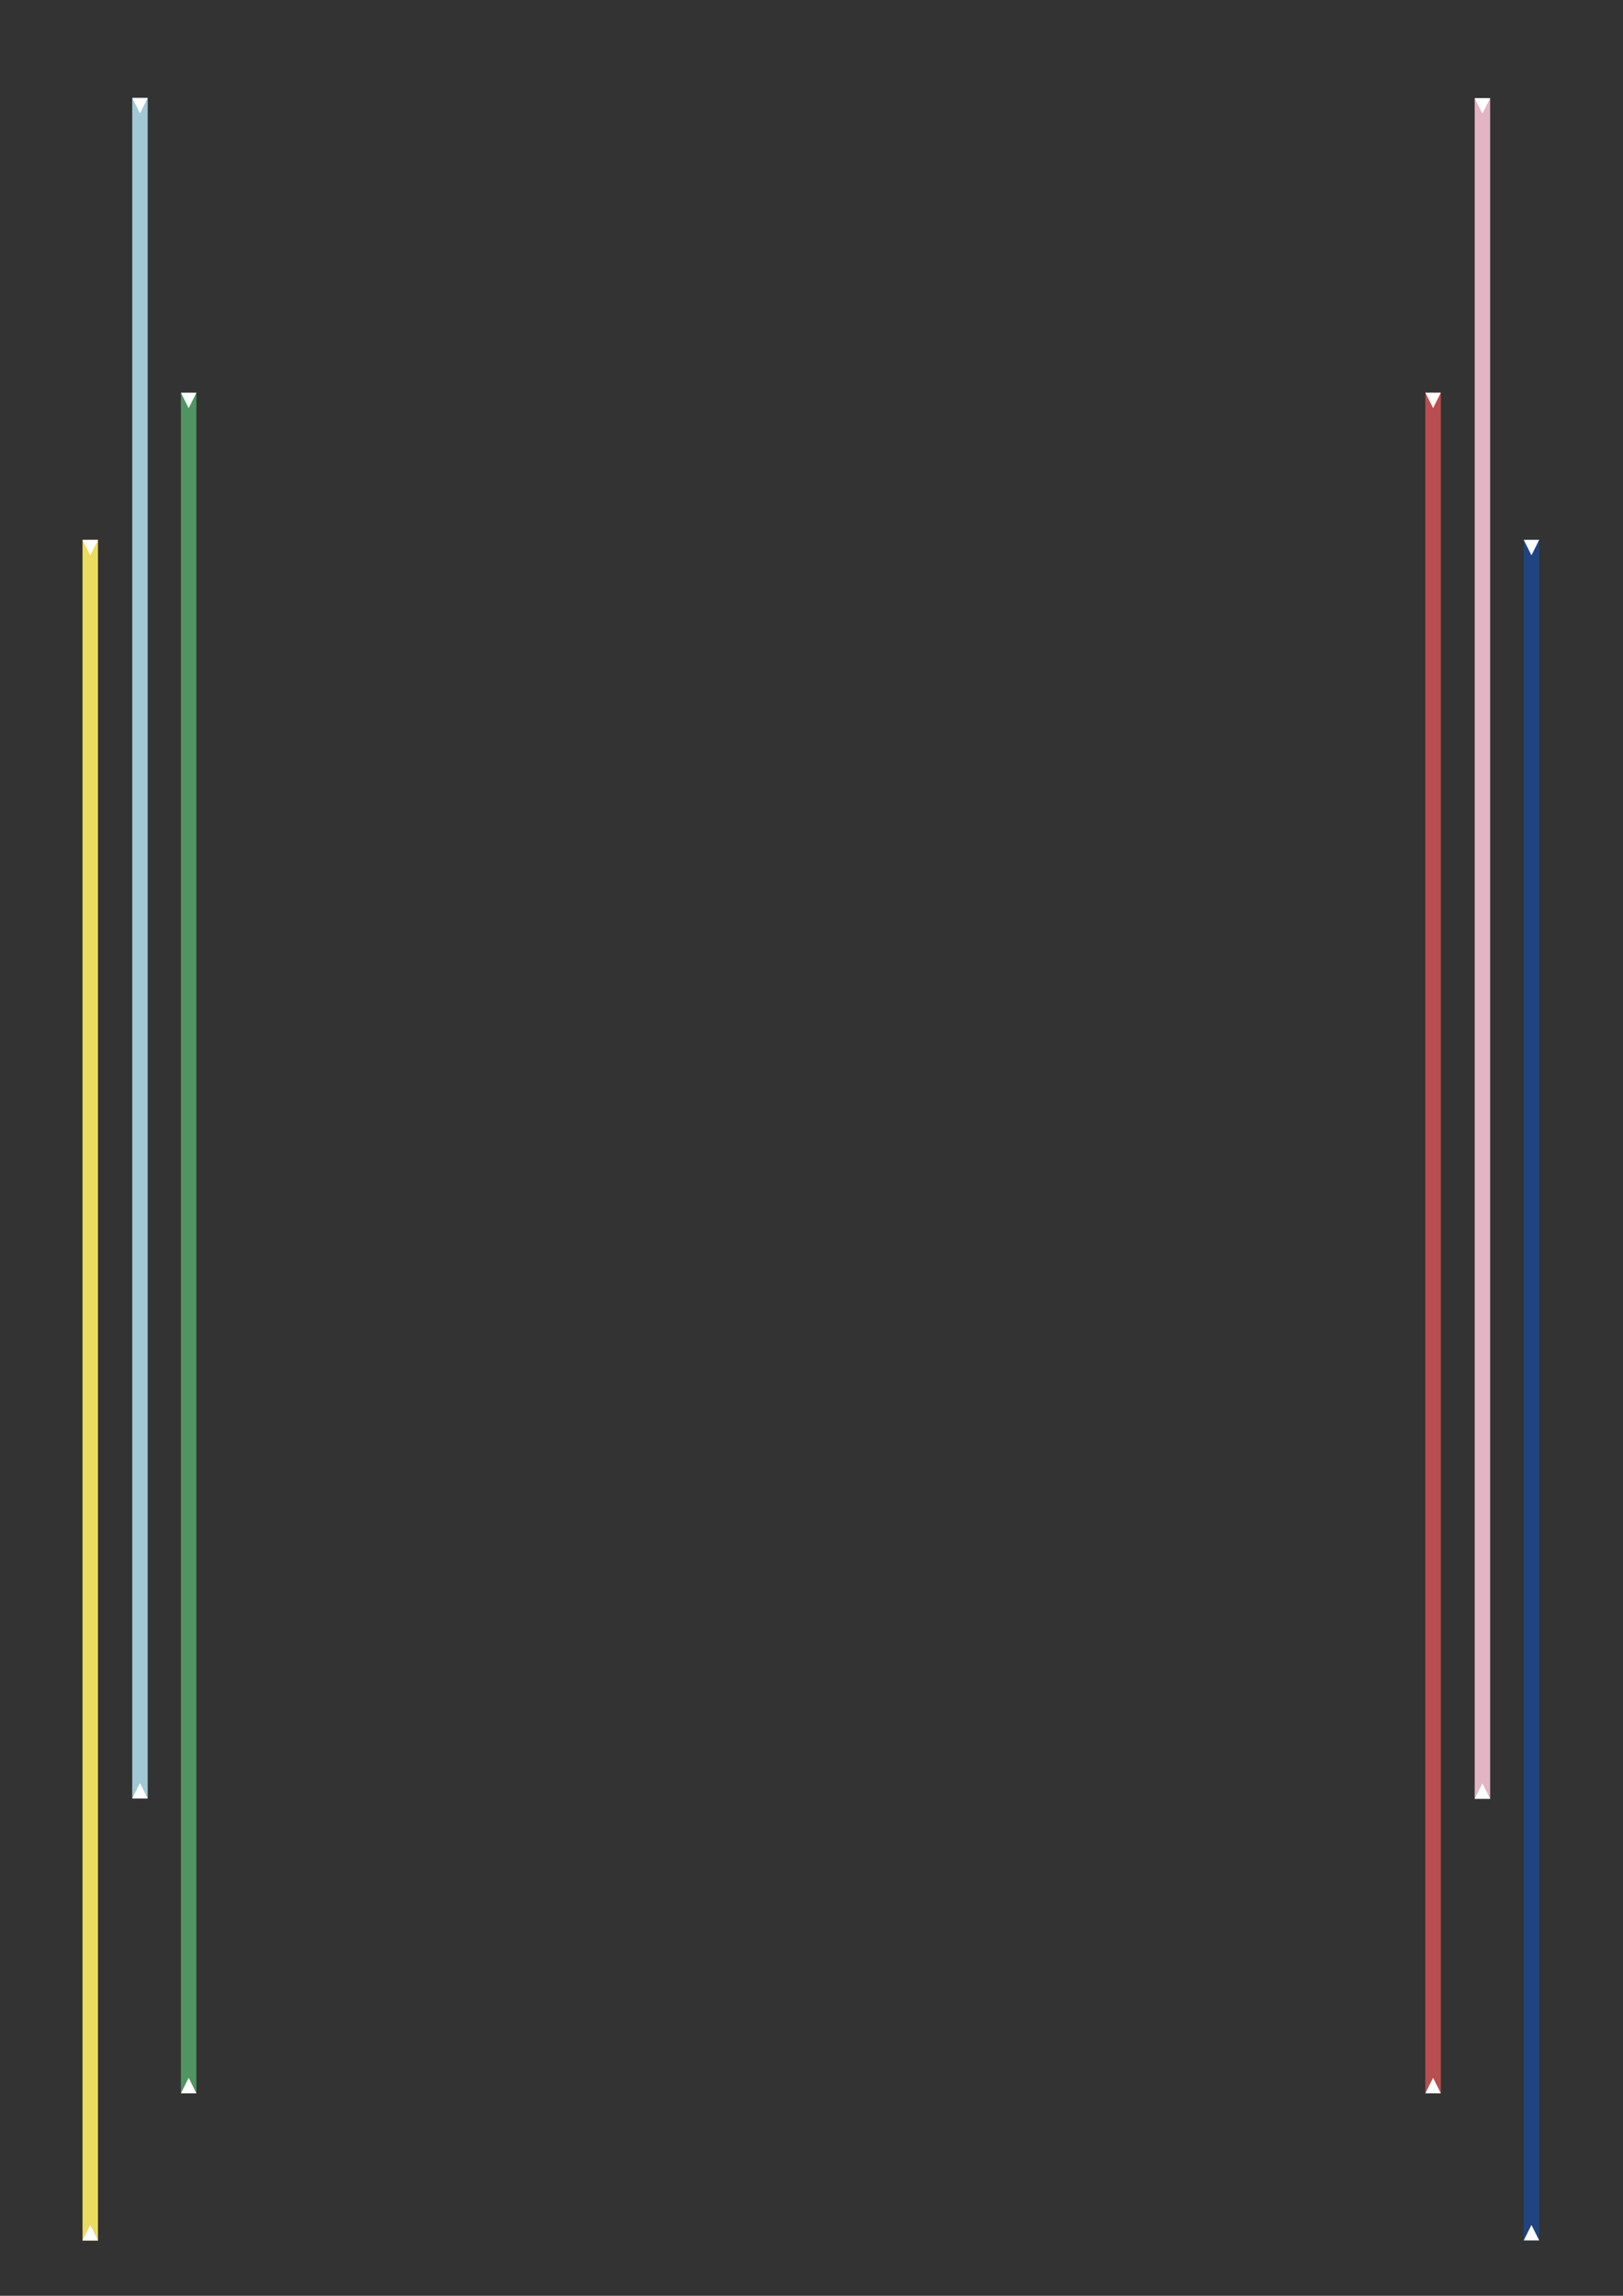 <?xml version="1.0" encoding="utf-8"?>
<!-- Generator: Adobe Illustrator 25.3.1, SVG Export Plug-In . SVG Version: 6.00 Build 0)  -->
<svg version="1.1" width="100%" height="100%" preserveAspectRatio="none" id="background_himo" data-name="background_himo" xmlns="http://www.w3.org/2000/svg" xmlns:xlink="http://www.w3.org/1999/xlink" x="0px"
	 y="0px" viewBox="0 0 595.28 841.89" style="enable-background:new 0 0 595.28 841.89;" xml:space="preserve">
<rect x="0" y="0" width="595.28" height="841.89" fill="#333333" stroke="none"/>
<style type="text/css">
	.st0{fill:#A2C9D3;}
	.st1{fill:#509462;}
	.st2{fill:#EBDB60;}
	.st3{fill:#E3B4C3;}
	.st4{fill:#B84E4E;}
	.st5{fill:#204480;}
	.st6{fill:#FFFFFF;}
</style>
<rect x="48.5" y="35.9" class="st0" width="5.67" height="623.62"/>
<rect x="66.36" y="144.01" class="st1" width="5.67" height="623.62"/>
<rect x="30.27" y="197.99" class="st2" width="5.67" height="623.62"/>
<rect x="540.88" y="36.01" transform="matrix(-1 -1.224647e-16 1.224647e-16 -1 1087.435 695.651)" class="st3" width="5.67" height="623.62"/>
<rect x="522.79" y="143.99" transform="matrix(-1 -1.224647e-16 1.224647e-16 -1 1051.251 911.609)" class="st4" width="5.67" height="623.62"/>
<rect x="558.87" y="197.96" transform="matrix(-1 -1.224647e-16 1.224647e-16 -1 1123.401 1019.534)" class="st5" width="5.67" height="623.62"/>
<polygon class="st6" points="69.2,149.68 66.36,144.01 72.03,144.01 "/>
<polygon class="st6" points="51.34,41.57 48.5,35.9 54.17,35.9 "/>
<polygon class="st6" points="33.11,203.66 30.27,197.99 35.94,197.99 "/>
<polygon class="st6" points="525.63,149.66 522.79,143.99 528.46,143.99 "/>
<polygon class="st6" points="543.72,41.68 540.88,36.01 546.55,36.01 "/>
<polygon class="st6" points="561.7,203.63 558.87,197.96 564.54,197.96 "/>
<polygon class="st6" points="51.34,653.86 48.5,659.53 54.17,659.53 "/>
<polygon class="st6" points="69.2,761.96 66.36,767.63 72.03,767.63 "/>
<polygon class="st6" points="33.11,815.94 30.27,821.61 35.94,821.61 "/>
<polygon class="st6" points="525.63,761.95 522.79,767.62 528.46,767.62 "/>
<polygon class="st6" points="561.7,815.91 558.87,821.58 564.54,821.58 "/>
<polygon class="st6" points="543.72,653.97 540.88,659.64 546.55,659.64 "/>
</svg>
